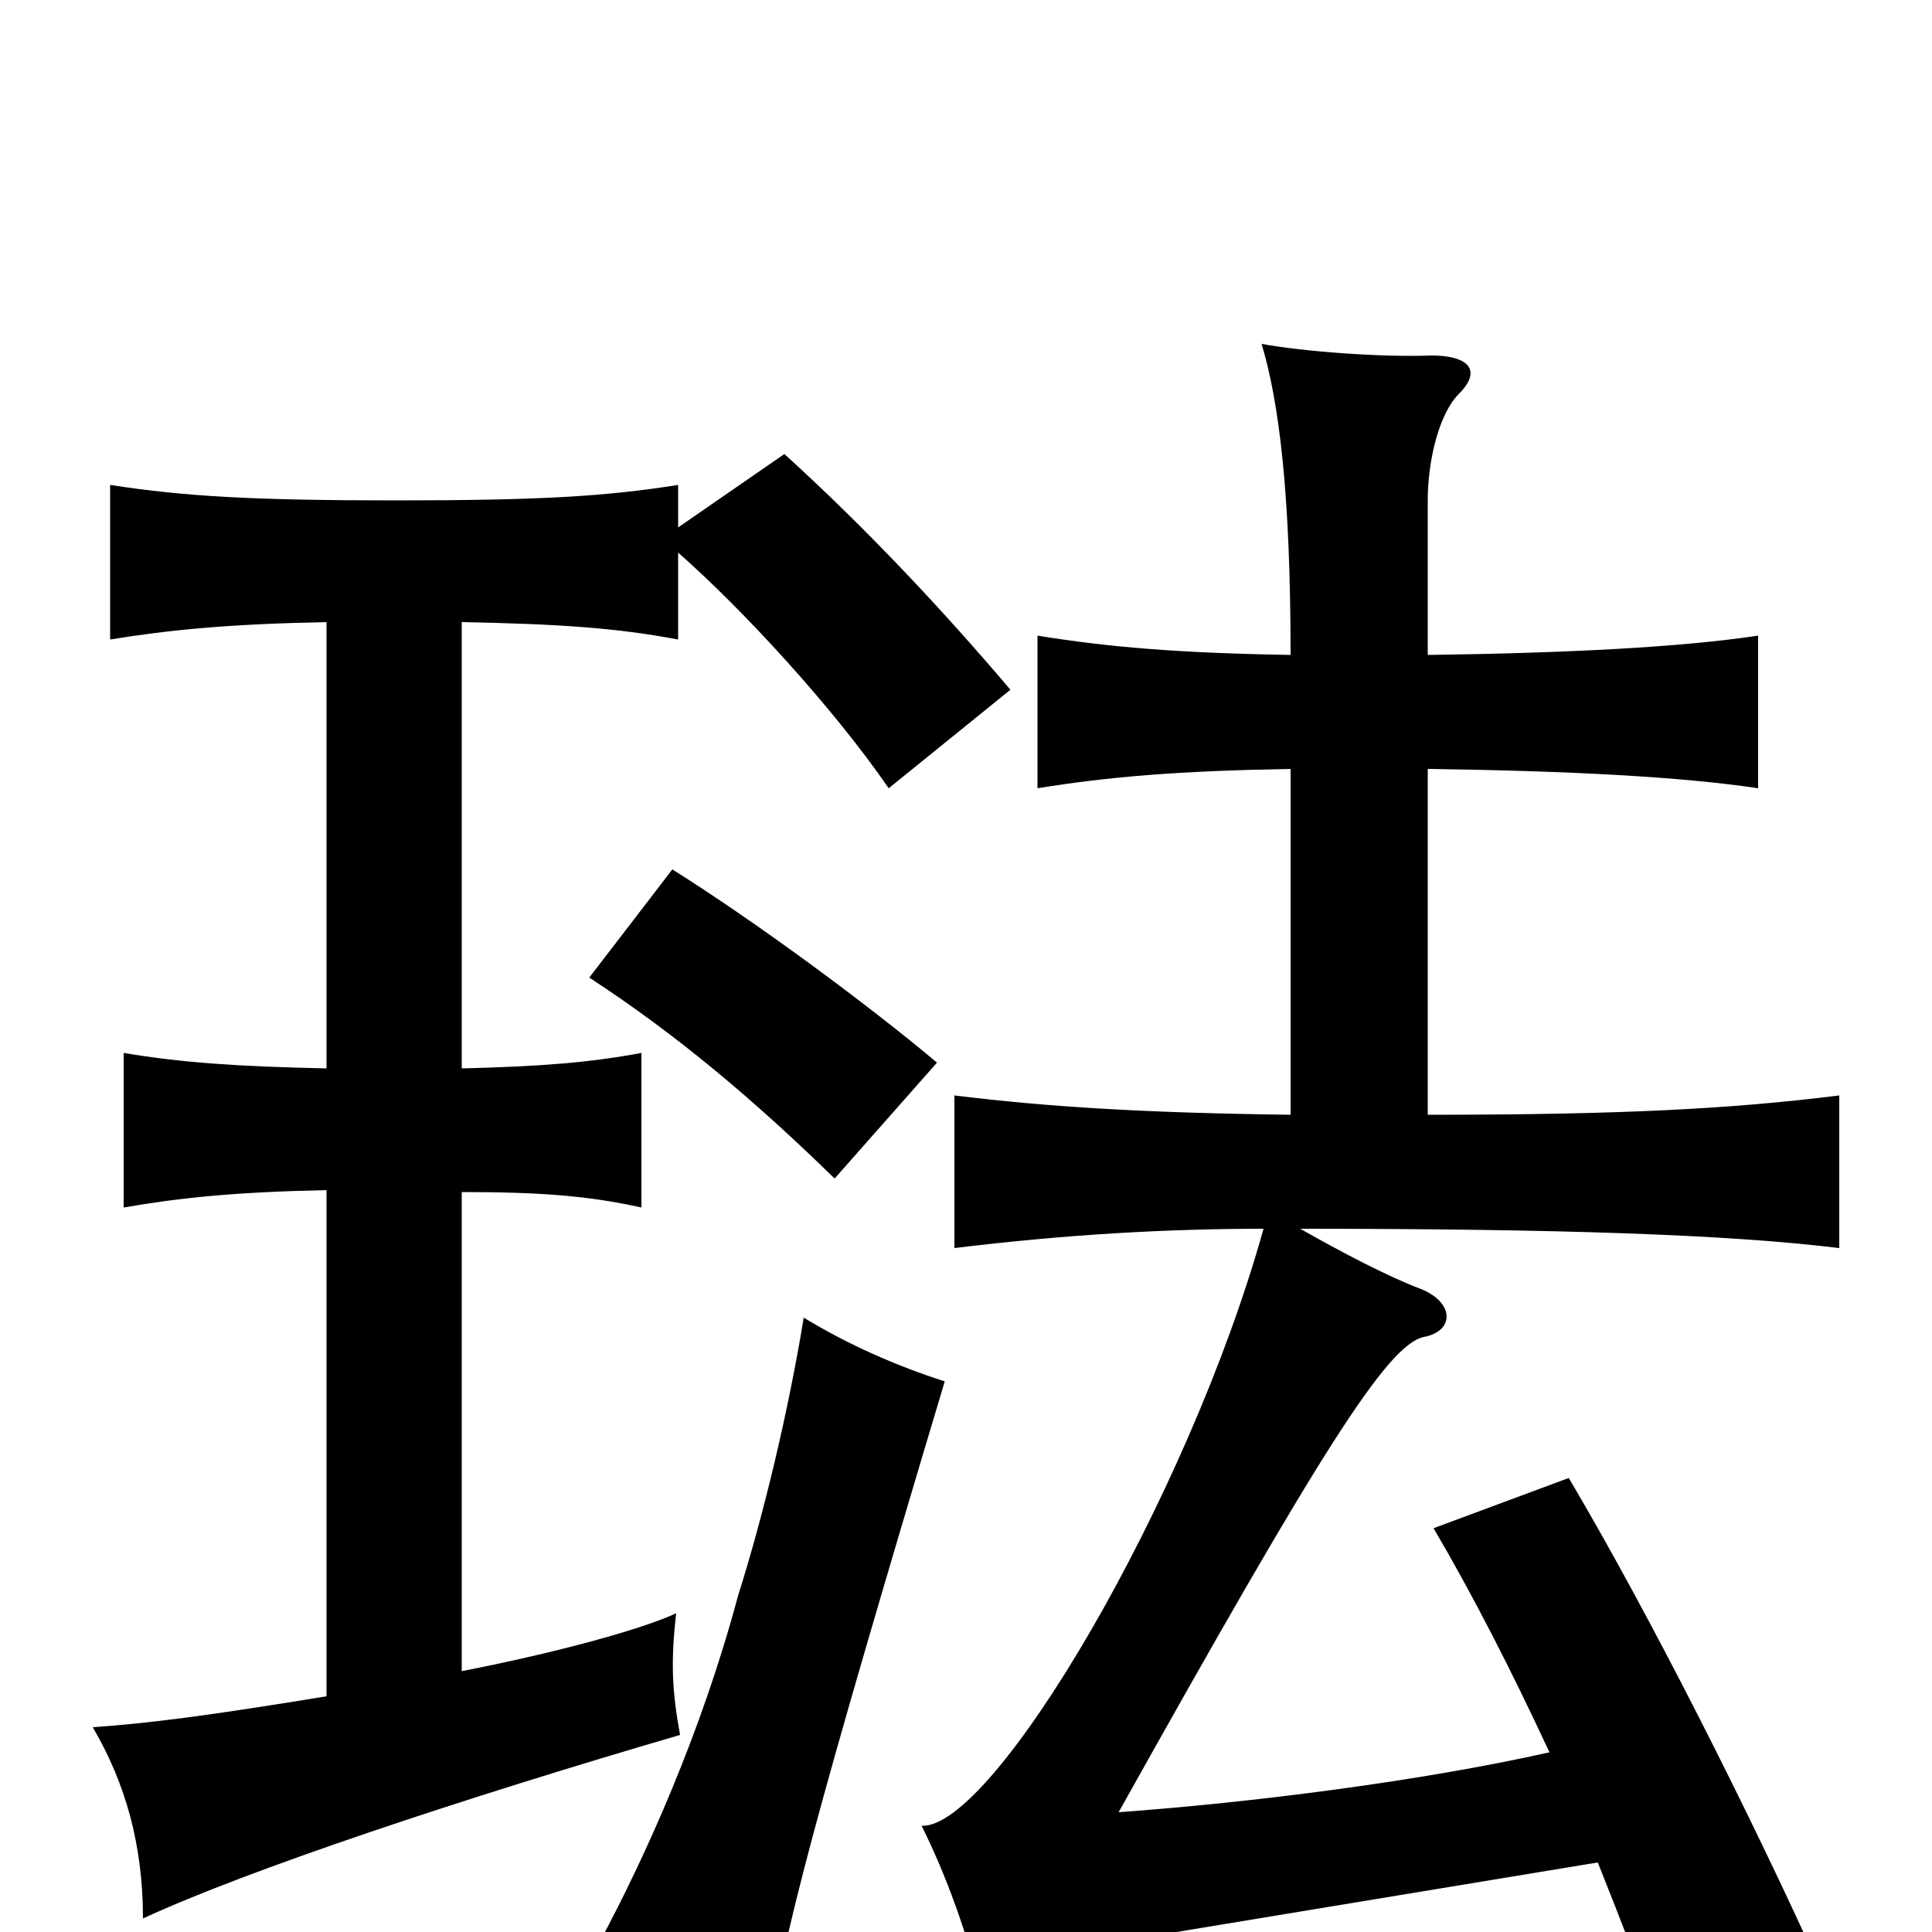 <svg xmlns="http://www.w3.org/2000/svg" viewBox="0 -1000 1000 1000">
	<path fill="#000000" d="M802 -93C735 -78 648 -67 579 -62C683 -248 718 -304 737 -308C753 -311 753 -326 735 -333C719 -339 694 -352 673 -364C807 -364 895 -361 952 -354V-433C896 -426 839 -423 739 -423V-602C812 -601 870 -598 910 -592V-671C870 -665 812 -662 739 -661V-741C739 -762 745 -786 755 -796C768 -809 759 -816 741 -816C715 -815 675 -818 653 -822C662 -792 668 -745 668 -661C610 -662 574 -665 537 -671V-592C574 -598 610 -601 668 -602V-423C592 -424 543 -427 494 -433V-354C551 -361 604 -364 654 -364C615 -224 514 -53 477 -55C490 -29 501 2 507 28C533 16 557 9 615 -1L827 -36C839 -6 851 25 863 58L943 21C906 -61 854 -164 812 -235L742 -209C762 -175 782 -136 802 -93ZM485 -450C448 -481 391 -523 348 -550L305 -494C351 -464 391 -430 432 -390ZM489 -285C464 -293 439 -304 416 -318C408 -269 395 -215 382 -174C363 -103 334 -39 311 4C339 15 371 32 397 58C405 3 421 -58 489 -285ZM351 -714C385 -684 431 -634 460 -592L523 -643C489 -683 450 -725 406 -765L351 -727V-749C313 -743 279 -741 205 -741C131 -741 96 -743 57 -749V-669C88 -674 118 -677 169 -678V-447C122 -448 94 -450 64 -455V-375C93 -380 121 -383 169 -384V-122C108 -112 77 -108 48 -106C65 -77 74 -45 74 -7C128 -32 239 -69 352 -102C348 -124 347 -139 350 -165C333 -157 290 -145 239 -135V-383C280 -383 305 -381 332 -375V-455C305 -450 280 -448 239 -447V-678C290 -677 319 -675 351 -669Z"/>
</svg>